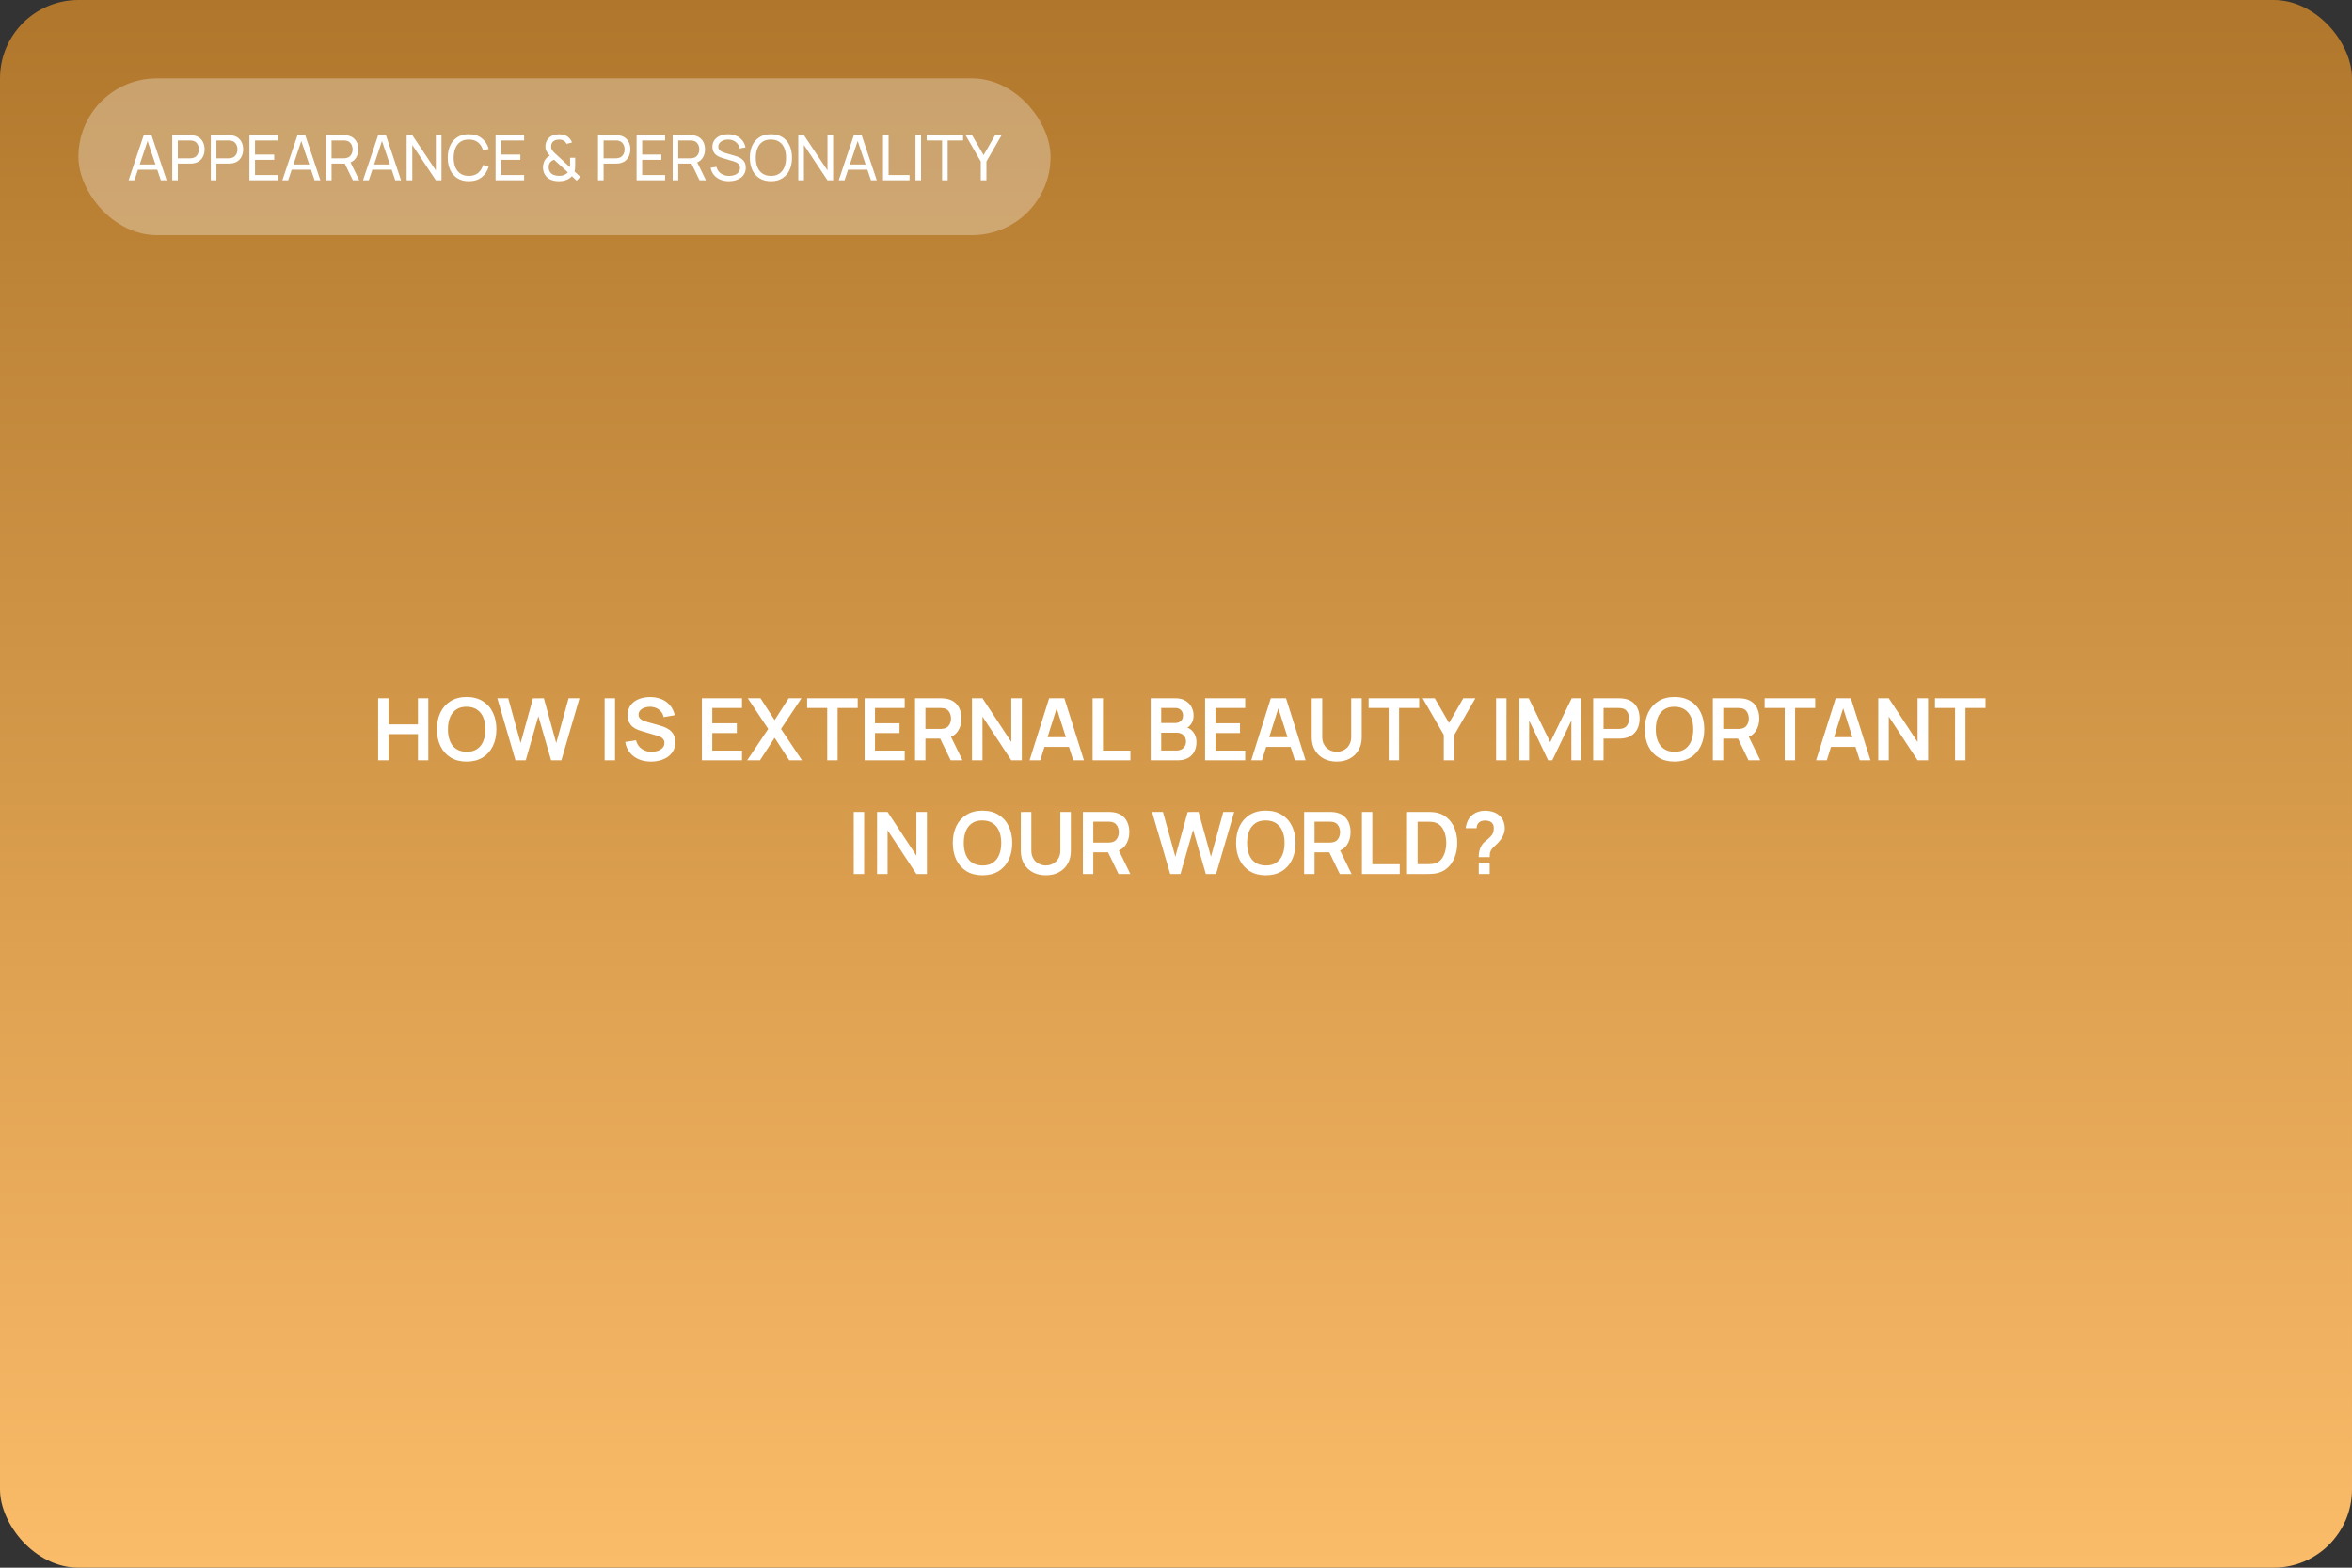 <?xml version="1.0" encoding="UTF-8"?> <svg xmlns="http://www.w3.org/2000/svg" width="600" height="400" viewBox="0 0 600 400" fill="none"><rect x="0" y="0" width="600" height="400" fill="#333333" stroke="none"/> <rect width="600" height="400" rx="20" fill="url(#paint0_linear_160_262)"></rect> <path d="M96.467 194V178.16H99.118V184.826H106.62V178.16H109.26V194H106.62V187.312H99.118V194H96.467ZM119.043 194.33C117.459 194.33 116.102 193.985 114.973 193.296C113.843 192.599 112.974 191.631 112.366 190.392C111.764 189.153 111.464 187.715 111.464 186.08C111.464 184.445 111.764 183.007 112.366 181.768C112.974 180.529 113.843 179.564 114.973 178.875C116.102 178.178 117.459 177.83 119.043 177.83C120.627 177.83 121.983 178.178 123.113 178.875C124.249 179.564 125.118 180.529 125.72 181.768C126.328 183.007 126.633 184.445 126.633 186.08C126.633 187.715 126.328 189.153 125.72 190.392C125.118 191.631 124.249 192.599 123.113 193.296C121.983 193.985 120.627 194.33 119.043 194.33ZM119.043 191.833C120.106 191.84 120.99 191.606 121.694 191.129C122.405 190.652 122.937 189.981 123.289 189.116C123.648 188.251 123.828 187.239 123.828 186.08C123.828 184.921 123.648 183.917 123.289 183.066C122.937 182.208 122.405 181.541 121.694 181.064C120.99 180.587 120.106 180.342 119.043 180.327C117.979 180.32 117.096 180.554 116.392 181.031C115.688 181.508 115.156 182.179 114.797 183.044C114.445 183.909 114.269 184.921 114.269 186.08C114.269 187.239 114.445 188.247 114.797 189.105C115.149 189.956 115.677 190.619 116.381 191.096C117.092 191.573 117.979 191.818 119.043 191.833ZM131.5 194L126.869 178.16H129.652L132.809 189.6L135.955 178.182L138.738 178.16L141.895 189.6L145.041 178.16H147.824L143.204 194H140.586L137.341 182.736L134.118 194H131.5ZM154.243 194V178.16H156.894V194H154.243ZM166.052 194.33C164.894 194.33 163.849 194.128 162.917 193.725C161.993 193.322 161.231 192.746 160.629 191.998C160.035 191.243 159.658 190.348 159.496 189.314L162.246 188.896C162.481 189.835 162.961 190.561 163.687 191.074C164.421 191.587 165.264 191.844 166.217 191.844C166.782 191.844 167.314 191.756 167.812 191.58C168.311 191.404 168.714 191.147 169.022 190.81C169.338 190.473 169.495 190.058 169.495 189.567C169.495 189.347 169.459 189.145 169.385 188.962C169.312 188.771 169.202 188.603 169.055 188.456C168.916 188.309 168.733 188.177 168.505 188.06C168.285 187.935 168.029 187.829 167.735 187.741L163.643 186.531C163.291 186.428 162.91 186.293 162.499 186.124C162.096 185.948 161.711 185.71 161.344 185.409C160.985 185.101 160.688 184.712 160.453 184.243C160.226 183.766 160.112 183.18 160.112 182.483C160.112 181.464 160.369 180.609 160.882 179.92C161.403 179.223 162.1 178.703 162.972 178.358C163.852 178.013 164.828 177.845 165.898 177.852C166.984 177.859 167.952 178.046 168.802 178.413C169.653 178.772 170.364 179.297 170.936 179.986C171.508 180.675 171.912 181.508 172.146 182.483L169.297 182.978C169.18 182.421 168.953 181.948 168.615 181.559C168.285 181.163 167.878 180.862 167.394 180.657C166.918 180.452 166.408 180.342 165.865 180.327C165.337 180.32 164.846 180.4 164.391 180.569C163.944 180.73 163.581 180.965 163.302 181.273C163.031 181.581 162.895 181.94 162.895 182.351C162.895 182.74 163.013 183.059 163.247 183.308C163.482 183.55 163.772 183.744 164.116 183.891C164.468 184.03 164.824 184.148 165.183 184.243L168.021 185.035C168.41 185.138 168.846 185.277 169.33 185.453C169.814 185.629 170.28 185.875 170.727 186.19C171.175 186.505 171.541 186.92 171.827 187.433C172.121 187.946 172.267 188.599 172.267 189.391C172.267 190.212 172.095 190.935 171.75 191.558C171.413 192.174 170.955 192.687 170.375 193.098C169.796 193.509 169.132 193.817 168.384 194.022C167.644 194.227 166.866 194.33 166.052 194.33ZM179.053 194V178.16H189.283V180.646H181.704V184.551H187.963V187.037H181.704V191.514H189.283V194H179.053ZM190.602 194L195.97 185.992L190.756 178.16H194.001L197.609 183.737L201.184 178.16H204.451L199.237 185.992L204.583 194H201.338L197.609 188.247L193.869 194H190.602ZM211.025 194V180.646H205.899V178.16H218.802V180.646H213.676V194H211.025ZM220.561 194V178.16H230.791V180.646H223.212V184.551H229.471V187.037H223.212V191.514H230.791V194H220.561ZM233.43 194V178.16H239.975C240.129 178.16 240.327 178.167 240.569 178.182C240.811 178.189 241.034 178.211 241.24 178.248C242.156 178.387 242.912 178.692 243.506 179.161C244.107 179.63 244.551 180.224 244.837 180.943C245.13 181.654 245.277 182.446 245.277 183.319C245.277 184.61 244.95 185.721 244.298 186.652C243.645 187.576 242.644 188.148 241.295 188.368L240.162 188.467H236.081V194H233.43ZM242.527 194L239.403 187.554L242.098 186.96L245.53 194H242.527ZM236.081 185.992H239.865C240.011 185.992 240.176 185.985 240.36 185.97C240.543 185.955 240.712 185.926 240.866 185.882C241.306 185.772 241.65 185.578 241.9 185.299C242.156 185.02 242.336 184.705 242.439 184.353C242.549 184.001 242.604 183.656 242.604 183.319C242.604 182.982 242.549 182.637 242.439 182.285C242.336 181.926 242.156 181.607 241.9 181.328C241.65 181.049 241.306 180.855 240.866 180.745C240.712 180.701 240.543 180.675 240.36 180.668C240.176 180.653 240.011 180.646 239.865 180.646H236.081V185.992ZM247.953 194V178.16H250.637L257.985 189.325V178.16H260.669V194H257.985L250.637 182.835V194H247.953ZM262.644 194L267.638 178.16H271.521L276.515 194H273.787L269.255 179.788H269.849L265.372 194H262.644ZM265.427 190.568V188.093H273.743V190.568H265.427ZM278.724 194V178.16H281.375V191.514H288.371V194H278.724ZM293.543 194V178.16H299.824C300.895 178.16 301.771 178.376 302.453 178.809C303.142 179.234 303.652 179.781 303.982 180.448C304.319 181.115 304.488 181.805 304.488 182.516C304.488 183.389 304.279 184.129 303.861 184.738C303.45 185.347 302.889 185.757 302.178 185.97V185.42C303.175 185.647 303.931 186.12 304.444 186.839C304.965 187.558 305.225 188.375 305.225 189.292C305.225 190.231 305.045 191.052 304.686 191.756C304.327 192.46 303.791 193.01 303.08 193.406C302.376 193.802 301.503 194 300.462 194H293.543ZM296.227 191.503H300.132C300.594 191.503 301.008 191.411 301.375 191.228C301.742 191.037 302.028 190.773 302.233 190.436C302.446 190.091 302.552 189.684 302.552 189.215C302.552 188.79 302.46 188.408 302.277 188.071C302.094 187.734 301.826 187.466 301.474 187.268C301.122 187.063 300.7 186.96 300.209 186.96H296.227V191.503ZM296.227 184.485H299.791C300.172 184.485 300.513 184.412 300.814 184.265C301.115 184.118 301.353 183.902 301.529 183.616C301.705 183.33 301.793 182.978 301.793 182.56C301.793 182.01 301.617 181.552 301.265 181.185C300.913 180.818 300.422 180.635 299.791 180.635H296.227V184.485ZM307.422 194V178.16H317.652V180.646H310.073V184.551H316.332V187.037H310.073V191.514H317.652V194H307.422ZM319.191 194L324.185 178.16H328.068L333.062 194H330.334L325.802 179.788H326.396L321.919 194H319.191ZM321.974 190.568V188.093H330.29V190.568H321.974ZM341.001 194.33C339.74 194.33 338.629 194.073 337.668 193.56C336.715 193.047 335.967 192.324 335.424 191.393C334.889 190.462 334.621 189.369 334.621 188.115V178.182L337.305 178.16V188.049C337.305 188.643 337.404 189.175 337.602 189.644C337.807 190.113 338.082 190.513 338.427 190.843C338.772 191.166 339.168 191.411 339.615 191.58C340.062 191.749 340.524 191.833 341.001 191.833C341.492 191.833 341.958 191.749 342.398 191.58C342.845 191.404 343.241 191.155 343.586 190.832C343.931 190.502 344.202 190.102 344.4 189.633C344.598 189.164 344.697 188.636 344.697 188.049V178.16H347.381V188.115C347.381 189.369 347.11 190.462 346.567 191.393C346.032 192.324 345.284 193.047 344.323 193.56C343.37 194.073 342.262 194.33 341.001 194.33ZM354.261 194V180.646H349.135V178.16H362.038V180.646H356.912V194H354.261ZM368.313 194V187.51L362.923 178.16H366.014L369.655 184.474L373.285 178.16H376.376L370.997 187.51V194H368.313ZM381.656 194V178.16H384.307V194H381.656ZM387.602 194V178.16H389.989L395.467 189.38L400.945 178.16H403.332V194H400.857V183.847L395.995 194H394.939L390.088 183.847V194H387.602ZM406.422 194V178.16H412.967C413.121 178.16 413.319 178.167 413.561 178.182C413.803 178.189 414.027 178.211 414.232 178.248C415.149 178.387 415.904 178.692 416.498 179.161C417.099 179.63 417.543 180.224 417.829 180.943C418.122 181.654 418.269 182.446 418.269 183.319C418.269 184.184 418.122 184.976 417.829 185.695C417.536 186.406 417.088 186.997 416.487 187.466C415.893 187.935 415.141 188.24 414.232 188.379C414.027 188.408 413.799 188.43 413.55 188.445C413.308 188.46 413.114 188.467 412.967 188.467H409.073V194H406.422ZM409.073 185.992H412.857C413.004 185.992 413.169 185.985 413.352 185.97C413.535 185.955 413.704 185.926 413.858 185.882C414.298 185.772 414.643 185.578 414.892 185.299C415.149 185.02 415.328 184.705 415.431 184.353C415.541 184.001 415.596 183.656 415.596 183.319C415.596 182.982 415.541 182.637 415.431 182.285C415.328 181.926 415.149 181.607 414.892 181.328C414.643 181.049 414.298 180.855 413.858 180.745C413.704 180.701 413.535 180.675 413.352 180.668C413.169 180.653 413.004 180.646 412.857 180.646H409.073V185.992ZM427.172 194.33C425.588 194.33 424.231 193.985 423.102 193.296C421.972 192.599 421.103 191.631 420.495 190.392C419.893 189.153 419.593 187.715 419.593 186.08C419.593 184.445 419.893 183.007 420.495 181.768C421.103 180.529 421.972 179.564 423.102 178.875C424.231 178.178 425.588 177.83 427.172 177.83C428.756 177.83 430.112 178.178 431.242 178.875C432.378 179.564 433.247 180.529 433.849 181.768C434.457 183.007 434.762 184.445 434.762 186.08C434.762 187.715 434.457 189.153 433.849 190.392C433.247 191.631 432.378 192.599 431.242 193.296C430.112 193.985 428.756 194.33 427.172 194.33ZM427.172 191.833C428.235 191.84 429.119 191.606 429.823 191.129C430.534 190.652 431.066 189.981 431.418 189.116C431.777 188.251 431.957 187.239 431.957 186.08C431.957 184.921 431.777 183.917 431.418 183.066C431.066 182.208 430.534 181.541 429.823 181.064C429.119 180.587 428.235 180.342 427.172 180.327C426.108 180.32 425.225 180.554 424.521 181.031C423.817 181.508 423.285 182.179 422.926 183.044C422.574 183.909 422.398 184.921 422.398 186.08C422.398 187.239 422.574 188.247 422.926 189.105C423.278 189.956 423.806 190.619 424.51 191.096C425.221 191.573 426.108 191.818 427.172 191.833ZM436.951 194V178.16H443.496C443.65 178.16 443.848 178.167 444.09 178.182C444.332 178.189 444.556 178.211 444.761 178.248C445.678 178.387 446.433 178.692 447.027 179.161C447.628 179.63 448.072 180.224 448.358 180.943C448.651 181.654 448.798 182.446 448.798 183.319C448.798 184.61 448.472 185.721 447.819 186.652C447.166 187.576 446.165 188.148 444.816 188.368L443.683 188.467H439.602V194H436.951ZM446.048 194L442.924 187.554L445.619 186.96L449.051 194H446.048ZM439.602 185.992H443.386C443.533 185.992 443.698 185.985 443.881 185.97C444.064 185.955 444.233 185.926 444.387 185.882C444.827 185.772 445.172 185.578 445.421 185.299C445.678 185.02 445.857 184.705 445.96 184.353C446.07 184.001 446.125 183.656 446.125 183.319C446.125 182.982 446.07 182.637 445.96 182.285C445.857 181.926 445.678 181.607 445.421 181.328C445.172 181.049 444.827 180.855 444.387 180.745C444.233 180.701 444.064 180.675 443.881 180.668C443.698 180.653 443.533 180.646 443.386 180.646H439.602V185.992ZM455.281 194V180.646H450.155V178.16H463.058V180.646H457.932V194H455.281ZM463.287 194L468.281 178.16H472.164L477.158 194H474.43L469.898 179.788H470.492L466.015 194H463.287ZM466.07 190.568V188.093H474.386V190.568H466.07ZM479.146 194V178.16H481.83L489.178 189.325V178.16H491.862V194H489.178L481.83 182.835V194H479.146ZM498.743 194V180.646H493.617V178.16H506.52V180.646H501.394V194H498.743ZM217.794 223V207.16H220.445V223H217.794ZM223.74 223V207.16H226.424L233.772 218.325V207.16H236.456V223H233.772L226.424 211.835V223H223.74ZM250.635 223.33C249.051 223.33 247.694 222.985 246.565 222.296C245.435 221.599 244.566 220.631 243.958 219.392C243.356 218.153 243.056 216.715 243.056 215.08C243.056 213.445 243.356 212.007 243.958 210.768C244.566 209.529 245.435 208.564 246.565 207.875C247.694 207.178 249.051 206.83 250.635 206.83C252.219 206.83 253.575 207.178 254.705 207.875C255.841 208.564 256.71 209.529 257.312 210.768C257.92 212.007 258.225 213.445 258.225 215.08C258.225 216.715 257.92 218.153 257.312 219.392C256.71 220.631 255.841 221.599 254.705 222.296C253.575 222.985 252.219 223.33 250.635 223.33ZM250.635 220.833C251.698 220.84 252.582 220.606 253.286 220.129C253.997 219.652 254.529 218.981 254.881 218.116C255.24 217.251 255.42 216.239 255.42 215.08C255.42 213.921 255.24 212.917 254.881 212.066C254.529 211.208 253.997 210.541 253.286 210.064C252.582 209.587 251.698 209.342 250.635 209.327C249.571 209.32 248.688 209.554 247.984 210.031C247.28 210.508 246.748 211.179 246.389 212.044C246.037 212.909 245.861 213.921 245.861 215.08C245.861 216.239 246.037 217.247 246.389 218.105C246.741 218.956 247.269 219.619 247.973 220.096C248.684 220.573 249.571 220.818 250.635 220.833ZM266.794 223.33C265.533 223.33 264.422 223.073 263.461 222.56C262.508 222.047 261.76 221.324 261.217 220.393C260.682 219.462 260.414 218.369 260.414 217.115V207.182L263.098 207.16V217.049C263.098 217.643 263.197 218.175 263.395 218.644C263.6 219.113 263.875 219.513 264.22 219.843C264.565 220.166 264.961 220.411 265.408 220.58C265.855 220.749 266.317 220.833 266.794 220.833C267.285 220.833 267.751 220.749 268.191 220.58C268.638 220.404 269.034 220.155 269.379 219.832C269.724 219.502 269.995 219.102 270.193 218.633C270.391 218.164 270.49 217.636 270.49 217.049V207.16H273.174V217.115C273.174 218.369 272.903 219.462 272.36 220.393C271.825 221.324 271.077 222.047 270.116 222.56C269.163 223.073 268.055 223.33 266.794 223.33ZM276.248 223V207.16H282.793C282.947 207.16 283.145 207.167 283.387 207.182C283.629 207.189 283.853 207.211 284.058 207.248C284.975 207.387 285.73 207.692 286.324 208.161C286.925 208.63 287.369 209.224 287.655 209.943C287.948 210.654 288.095 211.446 288.095 212.319C288.095 213.61 287.769 214.721 287.116 215.652C286.463 216.576 285.462 217.148 284.113 217.368L282.98 217.467H278.899V223H276.248ZM285.345 223L282.221 216.554L284.916 215.96L288.348 223H285.345ZM278.899 214.992H282.683C282.83 214.992 282.995 214.985 283.178 214.97C283.361 214.955 283.53 214.926 283.684 214.882C284.124 214.772 284.469 214.578 284.718 214.299C284.975 214.02 285.154 213.705 285.257 213.353C285.367 213.001 285.422 212.656 285.422 212.319C285.422 211.982 285.367 211.637 285.257 211.285C285.154 210.926 284.975 210.607 284.718 210.328C284.469 210.049 284.124 209.855 283.684 209.745C283.53 209.701 283.361 209.675 283.178 209.668C282.995 209.653 282.83 209.646 282.683 209.646H278.899V214.992ZM298.52 223L293.889 207.16H296.672L299.829 218.6L302.975 207.182L305.758 207.16L308.915 218.6L312.061 207.16H314.844L310.224 223H307.606L304.361 211.736L301.138 223H298.52ZM322.908 223.33C321.324 223.33 319.967 222.985 318.838 222.296C317.709 221.599 316.84 220.631 316.231 219.392C315.63 218.153 315.329 216.715 315.329 215.08C315.329 213.445 315.63 212.007 316.231 210.768C316.84 209.529 317.709 208.564 318.838 207.875C319.967 207.178 321.324 206.83 322.908 206.83C324.492 206.83 325.849 207.178 326.978 207.875C328.115 208.564 328.984 209.529 329.585 210.768C330.194 212.007 330.498 213.445 330.498 215.08C330.498 216.715 330.194 218.153 329.585 219.392C328.984 220.631 328.115 221.599 326.978 222.296C325.849 222.985 324.492 223.33 322.908 223.33ZM322.908 220.833C323.971 220.84 324.855 220.606 325.559 220.129C326.27 219.652 326.802 218.981 327.154 218.116C327.513 217.251 327.693 216.239 327.693 215.08C327.693 213.921 327.513 212.917 327.154 212.066C326.802 211.208 326.27 210.541 325.559 210.064C324.855 209.587 323.971 209.342 322.908 209.327C321.845 209.32 320.961 209.554 320.257 210.031C319.553 210.508 319.021 211.179 318.662 212.044C318.31 212.909 318.134 213.921 318.134 215.08C318.134 216.239 318.31 217.247 318.662 218.105C319.014 218.956 319.542 219.619 320.246 220.096C320.957 220.573 321.845 220.818 322.908 220.833ZM332.687 223V207.16H339.232C339.386 207.16 339.584 207.167 339.826 207.182C340.068 207.189 340.292 207.211 340.497 207.248C341.414 207.387 342.169 207.692 342.763 208.161C343.365 208.63 343.808 209.224 344.094 209.943C344.388 210.654 344.534 211.446 344.534 212.319C344.534 213.61 344.208 214.721 343.555 215.652C342.903 216.576 341.902 217.148 340.552 217.368L339.419 217.467H335.338V223H332.687ZM341.784 223L338.66 216.554L341.355 215.96L344.787 223H341.784ZM335.338 214.992H339.122C339.269 214.992 339.434 214.985 339.617 214.97C339.801 214.955 339.969 214.926 340.123 214.882C340.563 214.772 340.908 214.578 341.157 214.299C341.414 214.02 341.594 213.705 341.696 213.353C341.806 213.001 341.861 212.656 341.861 212.319C341.861 211.982 341.806 211.637 341.696 211.285C341.594 210.926 341.414 210.607 341.157 210.328C340.908 210.049 340.563 209.855 340.123 209.745C339.969 209.701 339.801 209.675 339.617 209.668C339.434 209.653 339.269 209.646 339.122 209.646H335.338V214.992ZM347.431 223V207.16H350.082V220.514H357.078V223H347.431ZM358.941 223V207.16H363.99C364.122 207.16 364.383 207.164 364.771 207.171C365.167 207.178 365.549 207.204 365.915 207.248C367.169 207.409 368.229 207.857 369.094 208.59C369.967 209.316 370.627 210.244 371.074 211.373C371.522 212.502 371.745 213.738 371.745 215.08C371.745 216.422 371.522 217.658 371.074 218.787C370.627 219.916 369.967 220.848 369.094 221.581C368.229 222.307 367.169 222.751 365.915 222.912C365.556 222.956 365.178 222.982 364.782 222.989C364.386 222.996 364.122 223 363.99 223H358.941ZM361.636 220.503H363.99C364.21 220.503 364.489 220.496 364.826 220.481C365.171 220.466 365.475 220.433 365.739 220.382C366.487 220.243 367.096 219.909 367.565 219.381C368.035 218.853 368.379 218.211 368.599 217.456C368.827 216.701 368.94 215.909 368.94 215.08C368.94 214.222 368.827 213.415 368.599 212.66C368.372 211.905 368.02 211.27 367.543 210.757C367.074 210.244 366.473 209.917 365.739 209.778C365.475 209.719 365.171 209.686 364.826 209.679C364.489 209.664 364.21 209.657 363.99 209.657H361.636V220.503ZM377.217 218.699C377.217 218.193 377.264 217.705 377.36 217.236C377.462 216.759 377.627 216.319 377.855 215.916C378.053 215.527 378.273 215.219 378.515 214.992C378.757 214.757 379.028 214.526 379.329 214.299C379.629 214.064 379.963 213.753 380.33 213.364C380.63 213.034 380.828 212.708 380.924 212.385C381.019 212.055 381.067 211.703 381.067 211.329C381.067 211.087 381.041 210.86 380.99 210.647C380.938 210.434 380.847 210.251 380.715 210.097C380.509 209.826 380.245 209.635 379.923 209.525C379.6 209.408 379.255 209.349 378.889 209.349C378.588 209.349 378.298 209.389 378.02 209.47C377.748 209.543 377.517 209.661 377.327 209.822C377.107 209.998 376.945 210.214 376.843 210.471C376.74 210.728 376.692 211.01 376.7 211.318H373.906C373.979 210.585 374.177 209.906 374.5 209.283C374.83 208.652 375.262 208.15 375.798 207.776C376.216 207.468 376.685 207.237 377.206 207.083C377.734 206.929 378.262 206.852 378.79 206.852C379.596 206.852 380.355 206.977 381.067 207.226C381.785 207.475 382.383 207.886 382.86 208.458C383.19 208.832 383.439 209.265 383.608 209.756C383.784 210.247 383.872 210.746 383.872 211.252C383.872 212.007 383.707 212.697 383.377 213.32C383.054 213.943 382.643 214.519 382.145 215.047C381.91 215.296 381.686 215.516 381.474 215.707C381.261 215.898 381.063 216.085 380.88 216.268C380.704 216.444 380.557 216.631 380.44 216.829C380.234 217.174 380.113 217.467 380.077 217.709C380.04 217.944 380.022 218.274 380.022 218.699H377.217ZM377.239 223V220.085H380.022V223H377.239Z" fill="white"></path> <rect x="20" y="20" width="248" height="40" rx="20" fill="white" fill-opacity="0.3"></rect> <path d="M32.812 46L36.668 34.48H38.652L42.508 46H41.028L37.42 35.312H37.868L34.292 46H32.812ZM34.668 43.304V41.968H40.652V43.304H34.668ZM43.94 46V34.48H48.492C48.604 34.48 48.738 34.485 48.892 34.496C49.047 34.501 49.196 34.517 49.34 34.544C49.964 34.64 50.487 34.853 50.908 35.184C51.335 35.515 51.655 35.933 51.868 36.44C52.082 36.941 52.188 37.499 52.188 38.112C52.188 38.72 52.079 39.277 51.86 39.784C51.647 40.285 51.327 40.704 50.9 41.04C50.479 41.371 49.959 41.584 49.34 41.68C49.196 41.701 49.047 41.717 48.892 41.728C48.738 41.739 48.604 41.744 48.492 41.744H45.364V46H43.94ZM45.364 40.392H48.444C48.546 40.392 48.66 40.387 48.788 40.376C48.922 40.365 49.047 40.347 49.164 40.32C49.532 40.235 49.831 40.08 50.06 39.856C50.295 39.627 50.466 39.36 50.572 39.056C50.679 38.747 50.732 38.432 50.732 38.112C50.732 37.792 50.679 37.48 50.572 37.176C50.466 36.867 50.295 36.597 50.06 36.368C49.831 36.139 49.532 35.984 49.164 35.904C49.047 35.872 48.922 35.853 48.788 35.848C48.66 35.837 48.546 35.832 48.444 35.832H45.364V40.392ZM53.784 46V34.48H58.336C58.448 34.48 58.581 34.485 58.736 34.496C58.891 34.501 59.04 34.517 59.184 34.544C59.808 34.64 60.331 34.853 60.752 35.184C61.179 35.515 61.499 35.933 61.712 36.44C61.925 36.941 62.032 37.499 62.032 38.112C62.032 38.72 61.923 39.277 61.704 39.784C61.491 40.285 61.171 40.704 60.744 41.04C60.323 41.371 59.803 41.584 59.184 41.68C59.04 41.701 58.891 41.717 58.736 41.728C58.581 41.739 58.448 41.744 58.336 41.744H55.208V46H53.784ZM55.208 40.392H58.288C58.389 40.392 58.504 40.387 58.632 40.376C58.765 40.365 58.891 40.347 59.008 40.32C59.376 40.235 59.675 40.08 59.904 39.856C60.139 39.627 60.309 39.36 60.416 39.056C60.523 38.747 60.576 38.432 60.576 38.112C60.576 37.792 60.523 37.48 60.416 37.176C60.309 36.867 60.139 36.597 59.904 36.368C59.675 36.139 59.376 35.984 59.008 35.904C58.891 35.872 58.765 35.853 58.632 35.848C58.504 35.837 58.389 35.832 58.288 35.832H55.208V40.392ZM63.628 46V34.48H70.908V35.832H65.052V39.44H69.948V40.792H65.052V44.648H70.908V46H63.628ZM72.031 46L75.887 34.48H77.871L81.727 46H80.247L76.639 35.312H77.087L73.511 46H72.031ZM73.887 43.304V41.968H79.871V43.304H73.887ZM83.159 46V34.48H87.711C87.823 34.48 87.956 34.485 88.111 34.496C88.266 34.501 88.415 34.517 88.559 34.544C89.183 34.64 89.706 34.853 90.127 35.184C90.554 35.515 90.874 35.933 91.087 36.44C91.3 36.941 91.407 37.499 91.407 38.112C91.407 39.003 91.175 39.776 90.711 40.432C90.247 41.083 89.567 41.491 88.671 41.656L88.127 41.744H84.583V46H83.159ZM90.015 46L87.743 41.312L89.151 40.88L91.647 46H90.015ZM84.583 40.392H87.663C87.764 40.392 87.879 40.387 88.007 40.376C88.14 40.365 88.266 40.347 88.383 40.32C88.751 40.235 89.05 40.08 89.279 39.856C89.514 39.627 89.684 39.36 89.791 39.056C89.898 38.747 89.951 38.432 89.951 38.112C89.951 37.792 89.898 37.48 89.791 37.176C89.684 36.867 89.514 36.597 89.279 36.368C89.05 36.139 88.751 35.984 88.383 35.904C88.266 35.872 88.14 35.853 88.007 35.848C87.879 35.837 87.764 35.832 87.663 35.832H84.583V40.392ZM92.609 46L96.465 34.48H98.449L102.305 46H100.825L97.217 35.312H97.665L94.089 46H92.609ZM94.465 43.304V41.968H100.449V43.304H94.465ZM103.737 46V34.48H105.177L111.185 43.48V34.48H112.625V46H111.185L105.177 36.992V46H103.737ZM119.598 46.24C118.452 46.24 117.478 45.987 116.678 45.48C115.878 44.973 115.268 44.269 114.846 43.368C114.43 42.467 114.222 41.424 114.222 40.24C114.222 39.056 114.43 38.013 114.846 37.112C115.268 36.211 115.878 35.507 116.678 35C117.478 34.493 118.452 34.24 119.598 34.24C120.932 34.24 122.028 34.579 122.886 35.256C123.75 35.933 124.345 36.845 124.67 37.992L123.222 38.376C122.988 37.517 122.569 36.84 121.966 36.344C121.364 35.848 120.574 35.6 119.598 35.6C118.74 35.6 118.025 35.795 117.454 36.184C116.884 36.573 116.454 37.117 116.166 37.816C115.878 38.509 115.732 39.317 115.726 40.24C115.721 41.157 115.862 41.965 116.15 42.664C116.438 43.357 116.87 43.901 117.446 44.296C118.022 44.685 118.74 44.88 119.598 44.88C120.574 44.88 121.364 44.632 121.966 44.136C122.569 43.635 122.988 42.957 123.222 42.104L124.67 42.488C124.345 43.629 123.75 44.541 122.886 45.224C122.028 45.901 120.932 46.24 119.598 46.24ZM126.425 46V34.48H133.705V35.832H127.849V39.44H132.745V40.792H127.849V44.648H133.705V46H126.425ZM142.575 46.24C141.935 46.24 141.338 46.147 140.783 45.96C140.228 45.773 139.764 45.48 139.391 45.08C139.103 44.76 138.887 44.408 138.743 44.024C138.604 43.635 138.527 43.224 138.511 42.792C138.511 42.371 138.572 41.96 138.695 41.56C138.818 41.155 139.012 40.795 139.279 40.48C139.418 40.309 139.572 40.165 139.743 40.048C139.919 39.925 140.095 39.821 140.271 39.736C139.903 39.341 139.62 38.971 139.423 38.624C139.231 38.277 139.135 37.859 139.135 37.368C139.135 36.744 139.295 36.181 139.615 35.68C139.94 35.173 140.383 34.803 140.943 34.568C141.215 34.451 141.492 34.371 141.775 34.328C142.063 34.28 142.343 34.256 142.615 34.256C143.074 34.256 143.519 34.32 143.951 34.448C144.383 34.576 144.751 34.784 145.055 35.072C145.258 35.243 145.431 35.44 145.575 35.664C145.719 35.883 145.831 36.112 145.911 36.352L144.519 36.712C144.418 36.44 144.25 36.211 144.015 36.024C143.828 35.864 143.61 35.755 143.359 35.696C143.114 35.637 142.866 35.608 142.615 35.608C142.199 35.608 141.823 35.688 141.487 35.848C141.188 35.992 140.964 36.195 140.815 36.456C140.666 36.712 140.591 37.016 140.591 37.368C140.591 37.672 140.642 37.923 140.743 38.12C140.85 38.312 140.996 38.517 141.183 38.736C141.295 38.853 141.42 38.979 141.559 39.112C141.703 39.24 141.85 39.373 141.999 39.512L145.391 42.664C145.407 42.531 145.418 42.395 145.423 42.256C145.428 42.117 145.431 41.984 145.431 41.856L145.423 40.264H146.727V42.136C146.727 42.515 146.714 42.837 146.687 43.104C146.666 43.371 146.628 43.592 146.575 43.768L148.039 45.12L147.111 46.112L145.895 44.96C145.687 45.195 145.439 45.4 145.151 45.576C144.863 45.752 144.575 45.885 144.287 45.976C144.015 46.077 143.735 46.147 143.447 46.184C143.159 46.221 142.868 46.24 142.575 46.24ZM142.607 44.872C142.868 44.872 143.106 44.856 143.319 44.824C143.532 44.792 143.735 44.731 143.927 44.64C144.183 44.517 144.38 44.4 144.519 44.288C144.658 44.176 144.772 44.072 144.863 43.976L141.351 40.76C141.159 40.824 140.978 40.909 140.807 41.016C140.642 41.123 140.498 41.248 140.375 41.392C140.236 41.563 140.132 41.763 140.063 41.992C139.999 42.221 139.967 42.464 139.967 42.72C139.972 42.992 140.018 43.243 140.103 43.472C140.188 43.701 140.308 43.907 140.463 44.088C140.698 44.36 141.015 44.56 141.415 44.688C141.815 44.811 142.212 44.872 142.607 44.872ZM152.55 46V34.48H157.102C157.214 34.48 157.347 34.485 157.502 34.496C157.656 34.501 157.806 34.517 157.95 34.544C158.574 34.64 159.096 34.853 159.518 35.184C159.944 35.515 160.264 35.933 160.478 36.44C160.691 36.941 160.798 37.499 160.798 38.112C160.798 38.72 160.688 39.277 160.47 39.784C160.256 40.285 159.936 40.704 159.51 41.04C159.088 41.371 158.568 41.584 157.95 41.68C157.806 41.701 157.656 41.717 157.502 41.728C157.347 41.739 157.214 41.744 157.102 41.744H153.974V46H152.55ZM153.974 40.392H157.054C157.155 40.392 157.27 40.387 157.398 40.376C157.531 40.365 157.656 40.347 157.774 40.32C158.142 40.235 158.44 40.08 158.67 39.856C158.904 39.627 159.075 39.36 159.182 39.056C159.288 38.747 159.342 38.432 159.342 38.112C159.342 37.792 159.288 37.48 159.182 37.176C159.075 36.867 158.904 36.597 158.67 36.368C158.44 36.139 158.142 35.984 157.774 35.904C157.656 35.872 157.531 35.853 157.398 35.848C157.27 35.837 157.155 35.832 157.054 35.832H153.974V40.392ZM162.393 46V34.48H169.673V35.832H163.817V39.44H168.713V40.792H163.817V44.648H169.673V46H162.393ZM171.597 46V34.48H176.149C176.261 34.48 176.394 34.485 176.549 34.496C176.703 34.501 176.853 34.517 176.997 34.544C177.621 34.64 178.143 34.853 178.565 35.184C178.991 35.515 179.311 35.933 179.525 36.44C179.738 36.941 179.845 37.499 179.845 38.112C179.845 39.003 179.613 39.776 179.149 40.432C178.685 41.083 178.005 41.491 177.109 41.656L176.565 41.744H173.021V46H171.597ZM178.453 46L176.181 41.312L177.589 40.88L180.085 46H178.453ZM173.021 40.392H176.101C176.202 40.392 176.317 40.387 176.445 40.376C176.578 40.365 176.703 40.347 176.821 40.32C177.189 40.235 177.487 40.08 177.717 39.856C177.951 39.627 178.122 39.36 178.229 39.056C178.335 38.747 178.389 38.432 178.389 38.112C178.389 37.792 178.335 37.48 178.229 37.176C178.122 36.867 177.951 36.597 177.717 36.368C177.487 36.139 177.189 35.984 176.821 35.904C176.703 35.872 176.578 35.853 176.445 35.848C176.317 35.837 176.202 35.832 176.101 35.832H173.021V40.392ZM185.935 46.24C185.119 46.24 184.383 46.101 183.727 45.824C183.076 45.547 182.537 45.152 182.111 44.64C181.689 44.123 181.415 43.512 181.287 42.808L182.759 42.576C182.945 43.301 183.332 43.869 183.919 44.28C184.511 44.685 185.207 44.888 186.007 44.888C186.524 44.888 186.991 44.808 187.407 44.648C187.828 44.483 188.161 44.248 188.407 43.944C188.652 43.64 188.775 43.28 188.775 42.864C188.775 42.608 188.729 42.389 188.639 42.208C188.553 42.021 188.433 41.864 188.279 41.736C188.129 41.603 187.959 41.491 187.767 41.4C187.575 41.309 187.375 41.235 187.167 41.176L184.231 40.304C183.911 40.208 183.601 40.088 183.303 39.944C183.004 39.795 182.737 39.611 182.503 39.392C182.268 39.168 182.081 38.901 181.943 38.592C181.804 38.277 181.735 37.907 181.735 37.48C181.735 36.797 181.911 36.216 182.263 35.736C182.62 35.251 183.103 34.88 183.711 34.624C184.319 34.368 185.004 34.243 185.767 34.248C186.54 34.253 187.231 34.392 187.839 34.664C188.452 34.931 188.959 35.315 189.359 35.816C189.764 36.317 190.036 36.917 190.175 37.616L188.663 37.88C188.583 37.411 188.404 37.008 188.127 36.672C187.855 36.331 187.513 36.069 187.103 35.888C186.692 35.701 186.241 35.605 185.751 35.6C185.281 35.595 184.857 35.669 184.479 35.824C184.1 35.979 183.799 36.195 183.575 36.472C183.351 36.744 183.239 37.059 183.239 37.416C183.239 37.768 183.34 38.053 183.543 38.272C183.745 38.485 183.993 38.656 184.287 38.784C184.585 38.907 184.876 39.008 185.159 39.088L187.351 39.72C187.601 39.789 187.889 39.885 188.215 40.008C188.545 40.131 188.865 40.304 189.175 40.528C189.484 40.747 189.74 41.04 189.943 41.408C190.145 41.771 190.247 42.229 190.247 42.784C190.247 43.339 190.135 43.832 189.911 44.264C189.692 44.696 189.385 45.059 188.991 45.352C188.596 45.64 188.137 45.859 187.615 46.008C187.092 46.163 186.532 46.24 185.935 46.24ZM196.661 46.24C195.514 46.24 194.541 45.987 193.741 45.48C192.941 44.973 192.33 44.269 191.909 43.368C191.493 42.467 191.285 41.424 191.285 40.24C191.285 39.056 191.493 38.013 191.909 37.112C192.33 36.211 192.941 35.507 193.741 35C194.541 34.493 195.514 34.24 196.661 34.24C197.813 34.24 198.789 34.493 199.589 35C200.389 35.507 200.997 36.211 201.413 37.112C201.829 38.013 202.037 39.056 202.037 40.24C202.037 41.424 201.829 42.467 201.413 43.368C200.997 44.269 200.389 44.973 199.589 45.48C198.789 45.987 197.813 46.24 196.661 46.24ZM196.661 44.88C197.519 44.885 198.234 44.693 198.805 44.304C199.381 43.909 199.81 43.363 200.093 42.664C200.381 41.965 200.525 41.157 200.525 40.24C200.525 39.317 200.381 38.509 200.093 37.816C199.81 37.123 199.381 36.581 198.805 36.192C198.234 35.803 197.519 35.605 196.661 35.6C195.802 35.595 195.087 35.787 194.517 36.176C193.951 36.565 193.525 37.109 193.237 37.808C192.949 38.507 192.802 39.317 192.797 40.24C192.791 41.157 192.933 41.963 193.221 42.656C193.509 43.349 193.938 43.893 194.509 44.288C195.085 44.677 195.802 44.875 196.661 44.88ZM203.643 46V34.48H205.083L211.091 43.48V34.48H212.531V46H211.091L205.083 36.992V46H203.643ZM213.968 46L217.824 34.48H219.808L223.664 46H222.184L218.576 35.312H219.024L215.448 46H213.968ZM215.824 43.304V41.968H221.808V43.304H215.824ZM225.257 46V34.48H226.681V44.648H232.025V46H225.257ZM233.538 46V34.48H234.962V46H233.538ZM240.33 46V35.832H236.402V34.48H245.682V35.832H241.754V46H240.33ZM250.2 46V41.208L246.32 34.48H247.976L250.92 39.576L253.856 34.48H255.512L251.64 41.208V46H250.2Z" fill="white"></path> <defs> <linearGradient id="paint0_linear_160_262" x1="300" y1="0" x2="300" y2="400" gradientUnits="userSpaceOnUse"> <stop stop-color="#B0772C"></stop> <stop offset="1" stop-color="#FBBC69"></stop> </linearGradient> </defs> </svg> 